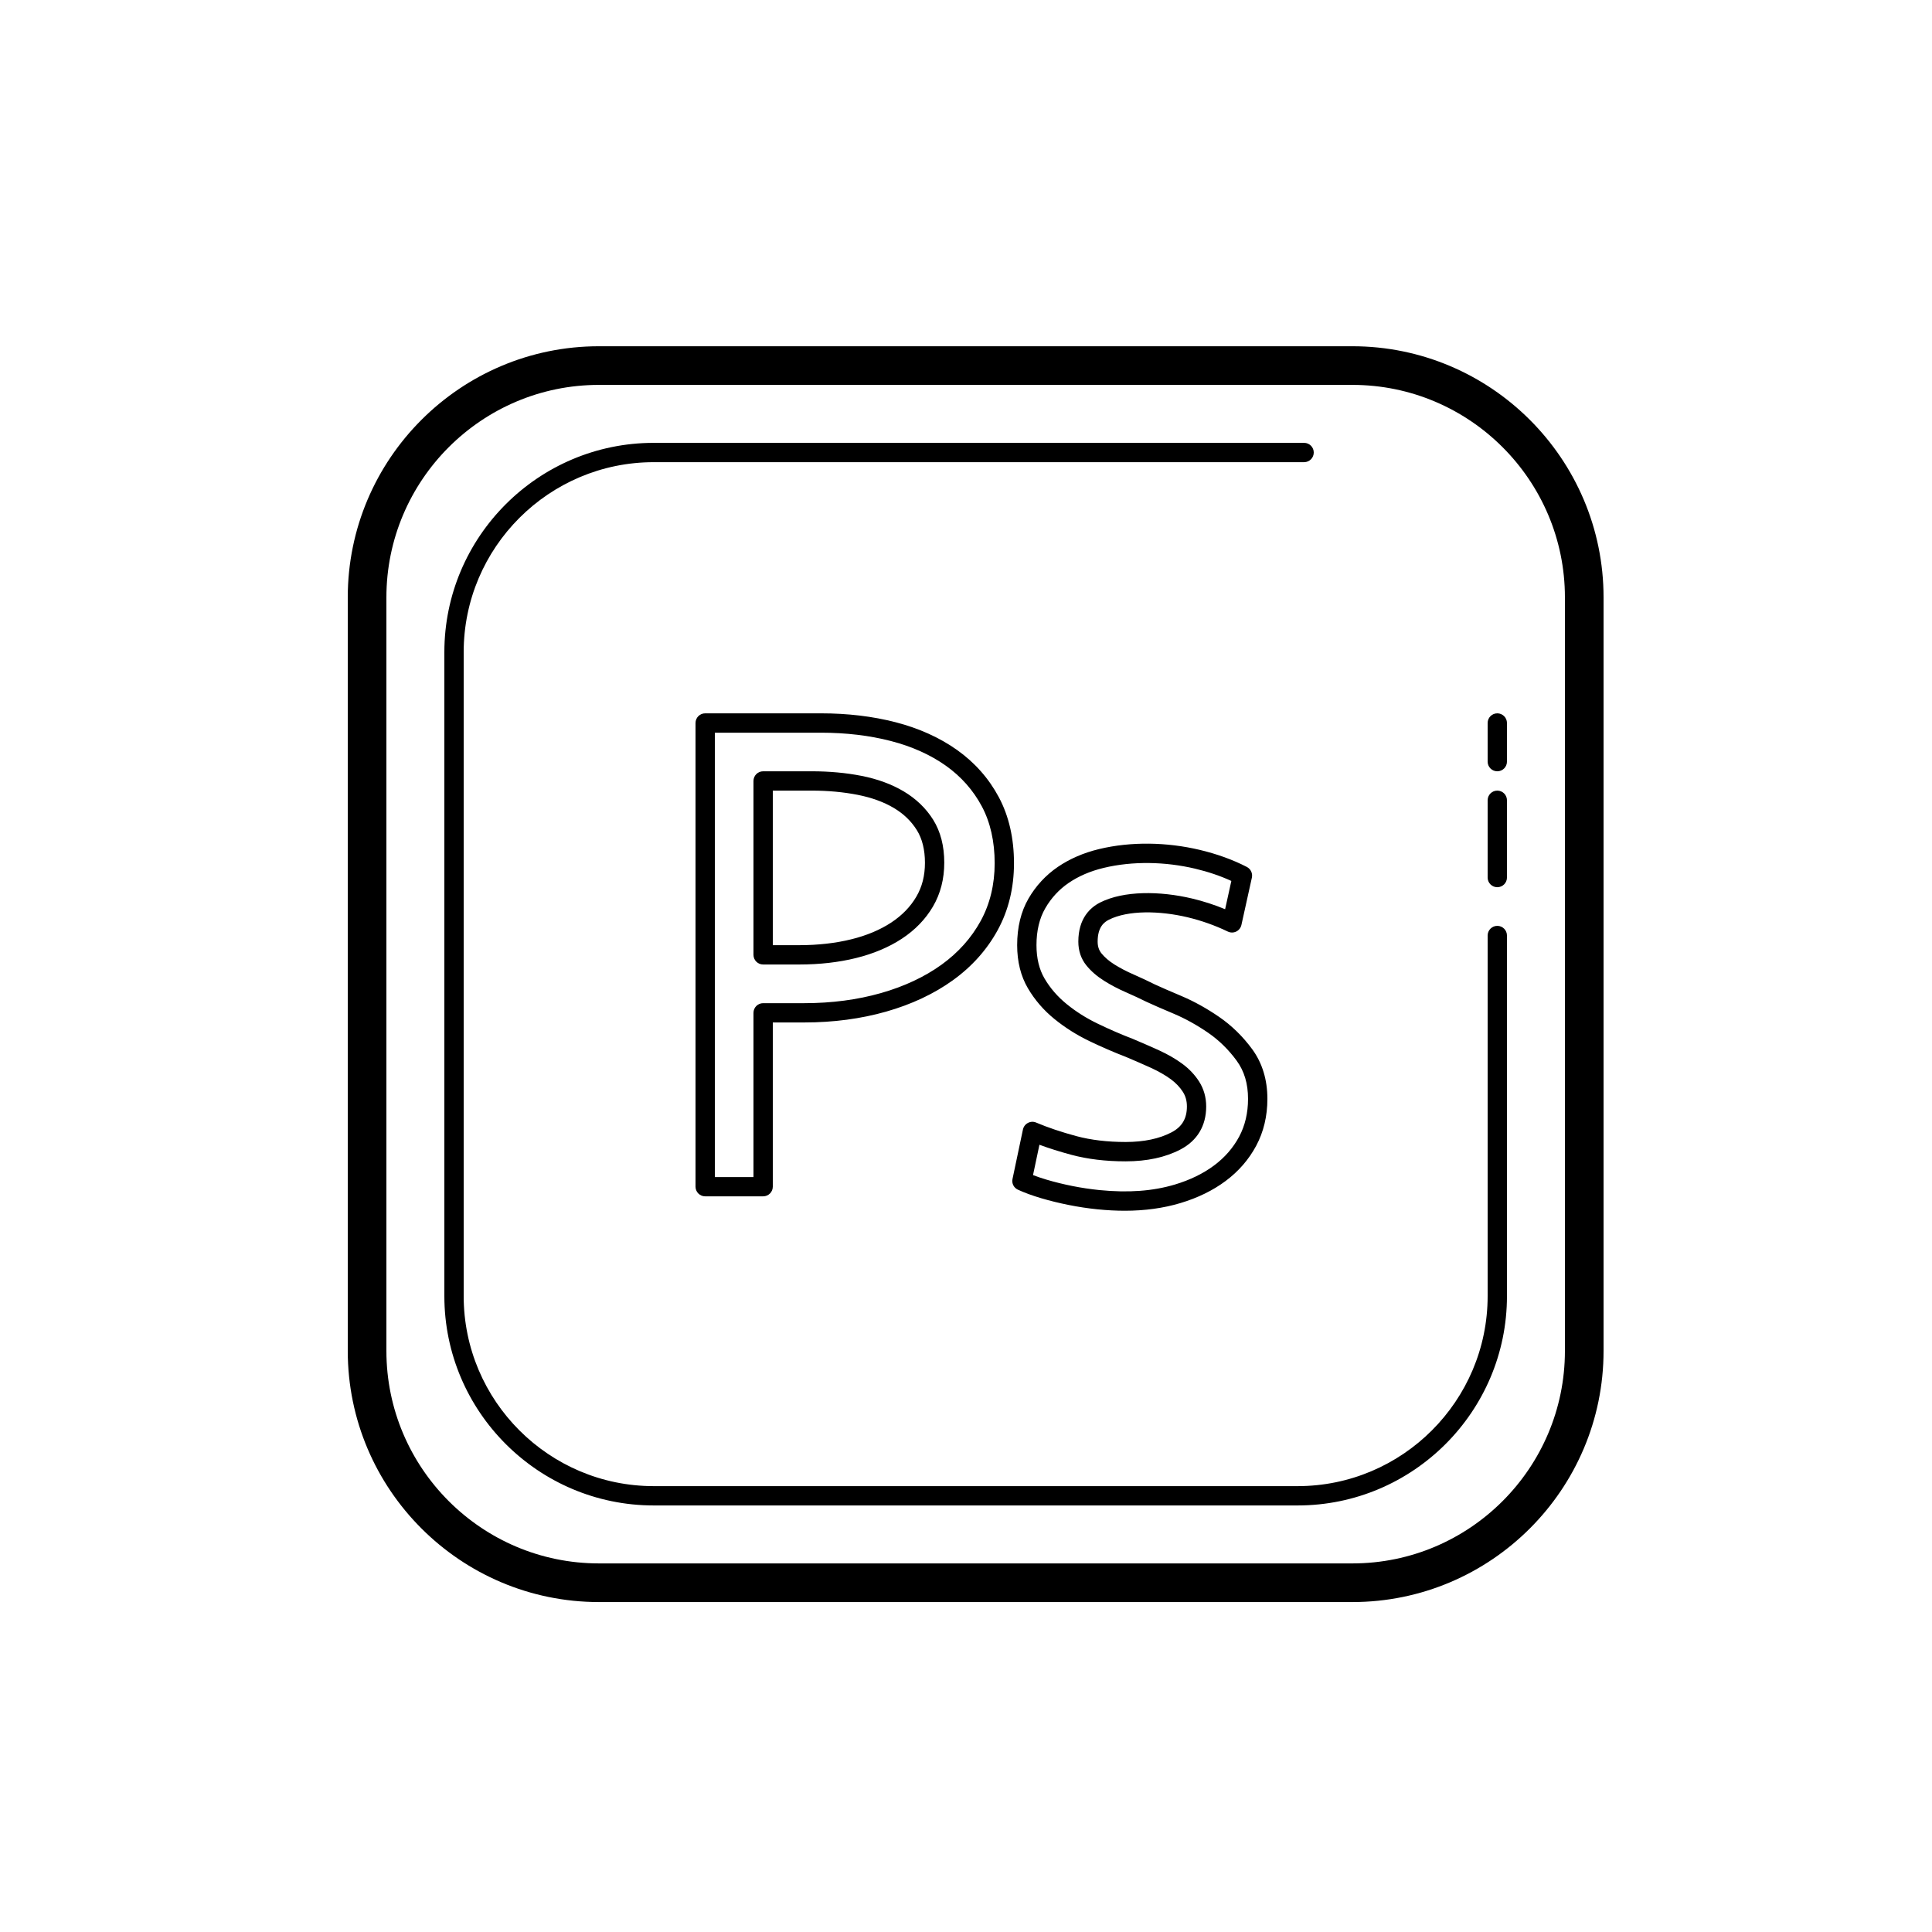 <?xml version="1.0"?><svg xmlns="http://www.w3.org/2000/svg"  viewBox="0 0 100 100" width="100px" height="100px">    <path d="M 31 17.922 C 23.832 17.922 18 23.754 18 30.922 L 18 69.922 C 18 77.09 23.832 82.922 31 82.922 L 70 82.922 C 77.168 82.922 83 77.09 83 69.922 L 83 30.922 C 83 23.754 77.168 17.922 70 17.922 L 31 17.922 z M 31 19.922 L 70 19.922 C 76.065 19.922 81 24.857 81 30.922 L 81 69.922 C 81 75.987 76.065 80.922 70 80.922 L 31 80.922 C 24.935 80.922 20 75.987 20 69.922 L 20 30.922 C 20 24.857 24.935 19.922 31 19.922 z M 33.838 22.922 C 27.862 22.922 23 27.783 23 33.758 L 23 67.084 C 23 73.06 27.862 77.922 33.838 77.922 L 67.162 77.922 C 73.138 77.922 78 73.06 78 67.084 L 78 48.422 C 78 48.146 77.776 47.922 77.5 47.922 C 77.224 47.922 77 48.146 77 48.422 L 77 67.084 C 77 72.508 72.586 76.922 67.162 76.922 L 33.838 76.922 C 28.414 76.922 24 72.508 24 67.084 L 24 33.758 C 24 28.334 28.414 23.922 33.838 23.922 L 67.5 23.922 C 67.776 23.922 68 23.698 68 23.422 C 68 23.146 67.776 22.922 67.5 22.922 L 33.838 22.922 z M 36.5 36.922 C 36.224 36.922 36 37.146 36 37.422 L 36 61.422 C 36 61.698 36.224 61.922 36.5 61.922 L 39.5 61.922 C 39.776 61.922 40 61.698 40 61.422 L 40 52.922 L 41.637 52.922 C 43.141 52.922 44.564 52.732 45.867 52.361 C 47.181 51.987 48.343 51.442 49.318 50.74 C 50.306 50.029 51.089 49.154 51.643 48.137 C 52.202 47.112 52.484 45.949 52.484 44.678 C 52.483 43.386 52.22 42.238 51.699 41.262 C 51.181 40.292 50.454 39.47 49.537 38.818 C 48.634 38.177 47.563 37.695 46.357 37.383 C 45.169 37.076 43.87 36.922 42.492 36.922 L 36.5 36.922 z M 77.5 36.922 C 77.224 36.922 77 37.146 77 37.422 L 77 39.422 C 77 39.698 77.224 39.922 77.5 39.922 C 77.776 39.922 78 39.698 78 39.422 L 78 37.422 C 78 37.146 77.776 36.922 77.5 36.922 z M 37 37.924 L 42.492 37.924 C 43.785 37.924 45.003 38.068 46.109 38.354 C 47.197 38.634 48.157 39.066 48.961 39.635 C 49.75 40.197 50.374 40.903 50.818 41.734 C 51.26 42.563 51.484 43.555 51.484 44.682 C 51.483 45.781 51.242 46.783 50.764 47.66 C 50.282 48.544 49.598 49.308 48.734 49.932 C 47.853 50.567 46.798 51.06 45.596 51.402 C 44.382 51.748 43.049 51.924 41.637 51.924 L 39.5 51.924 C 39.224 51.924 39 52.148 39 52.424 L 39 60.924 L 37 60.924 L 37 37.924 z M 39.5 39.922 C 39.224 39.922 39 40.146 39 40.422 L 39 49.422 C 39 49.698 39.224 49.922 39.5 49.922 L 41.375 49.922 C 42.429 49.922 43.416 49.809 44.307 49.588 C 45.209 49.365 46.009 49.028 46.682 48.586 C 47.369 48.134 47.909 47.573 48.291 46.92 C 48.679 46.257 48.875 45.493 48.875 44.654 C 48.875 43.788 48.682 43.04 48.301 42.43 C 47.929 41.837 47.416 41.343 46.775 40.961 C 46.155 40.593 45.42 40.321 44.588 40.158 C 43.782 40 42.92 39.922 42.025 39.922 L 39.5 39.922 z M 40 40.922 L 42.025 40.922 C 42.856 40.922 43.653 40.996 44.396 41.141 C 45.114 41.283 45.743 41.51 46.264 41.82 C 46.774 42.124 47.162 42.499 47.453 42.963 C 47.733 43.411 47.875 43.98 47.875 44.656 C 47.875 45.325 47.73 45.9 47.428 46.414 C 47.124 46.934 46.688 47.383 46.131 47.75 C 45.554 48.13 44.858 48.422 44.066 48.617 C 43.253 48.818 42.348 48.922 41.375 48.922 L 40 48.922 L 40 40.922 z M 77.5 40.922 C 77.224 40.922 77 41.146 77 41.422 L 77 45.422 C 77 45.698 77.224 45.922 77.5 45.922 C 77.776 45.922 78 45.698 78 45.422 L 78 41.422 C 78 41.146 77.776 40.922 77.5 40.922 z M 59.479 43.668 C 58.597 43.658 57.717 43.748 56.883 43.949 C 56.086 44.141 55.37 44.452 54.756 44.869 C 54.132 45.295 53.62 45.846 53.236 46.508 C 52.845 47.182 52.648 47.994 52.648 48.92 C 52.648 49.774 52.835 50.523 53.203 51.15 C 53.557 51.754 54.02 52.291 54.578 52.744 C 55.123 53.187 55.732 53.572 56.387 53.887 C 57.016 54.19 57.657 54.467 58.281 54.707 C 58.732 54.897 59.167 55.087 59.582 55.275 C 59.971 55.454 60.311 55.649 60.594 55.855 C 60.853 56.044 61.066 56.267 61.225 56.514 C 61.366 56.734 61.434 56.981 61.434 57.27 C 61.434 57.899 61.181 58.324 60.639 58.609 C 60.007 58.941 59.207 59.109 58.262 59.109 C 57.325 59.109 56.467 59.008 55.711 58.805 C 54.928 58.594 54.228 58.357 53.633 58.105 C 53.495 58.044 53.338 58.052 53.205 58.123 C 53.073 58.192 52.978 58.316 52.947 58.463 L 52.408 61.02 C 52.356 61.249 52.474 61.481 52.686 61.578 C 53.022 61.732 53.426 61.882 53.887 62.018 C 54.347 62.155 54.827 62.271 55.316 62.369 C 55.803 62.467 56.304 62.543 56.805 62.594 C 57.303 62.644 57.78 62.668 58.223 62.668 C 59.251 62.668 60.22 62.535 61.102 62.27 C 61.993 62.003 62.779 61.619 63.436 61.129 C 64.104 60.632 64.636 60.021 65.018 59.309 C 65.404 58.59 65.6 57.773 65.6 56.877 C 65.6 55.887 65.336 55.023 64.818 54.312 C 64.331 53.647 63.753 53.082 63.096 52.631 C 62.461 52.195 61.808 51.832 61.154 51.555 C 60.537 51.294 60.073 51.093 59.777 50.955 C 59.434 50.785 59.069 50.611 58.676 50.439 C 58.32 50.285 57.985 50.111 57.68 49.92 C 57.404 49.746 57.179 49.553 57.01 49.344 C 56.879 49.182 56.814 48.983 56.814 48.738 C 56.814 47.982 57.149 47.728 57.402 47.602 C 58.385 47.109 60.012 47.131 61.473 47.479 C 62.191 47.651 62.891 47.899 63.551 48.217 C 63.69 48.284 63.849 48.284 63.986 48.217 C 64.124 48.15 64.223 48.023 64.256 47.873 L 64.797 45.426 C 64.846 45.205 64.738 44.978 64.537 44.873 C 63.806 44.496 62.98 44.198 62.082 43.986 C 61.243 43.788 60.36 43.678 59.479 43.668 z M 59.482 44.67 C 60.286 44.68 61.09 44.781 61.854 44.961 C 62.533 45.122 63.163 45.335 63.734 45.598 L 63.412 47.061 C 62.861 46.832 62.289 46.648 61.705 46.508 C 60.015 46.107 58.16 46.104 56.955 46.707 C 56.434 46.967 55.814 47.531 55.814 48.738 C 55.814 49.214 55.956 49.63 56.232 49.971 C 56.469 50.265 56.777 50.532 57.146 50.764 C 57.493 50.983 57.872 51.183 58.273 51.357 C 58.649 51.522 59.003 51.686 59.344 51.855 C 59.659 52.001 60.133 52.21 60.764 52.475 C 61.356 52.726 61.949 53.055 62.529 53.453 C 63.092 53.84 63.591 54.328 64.01 54.902 C 64.406 55.445 64.598 56.091 64.598 56.877 C 64.598 57.606 64.443 58.265 64.137 58.836 C 63.825 59.417 63.387 59.918 62.838 60.326 C 62.275 60.746 61.593 61.077 60.814 61.311 C 59.675 61.651 58.418 61.747 56.904 61.598 C 56.436 61.55 55.968 61.48 55.512 61.389 C 55.047 61.296 54.6 61.187 54.17 61.059 C 53.914 60.983 53.679 60.903 53.469 60.822 L 53.801 59.252 C 54.301 59.438 54.851 59.61 55.447 59.771 C 56.288 59.998 57.235 60.111 58.26 60.111 C 59.369 60.111 60.324 59.904 61.102 59.496 C 61.972 59.039 62.432 58.269 62.432 57.271 C 62.432 56.792 62.307 56.359 62.064 55.977 C 61.838 55.625 61.542 55.313 61.182 55.051 C 60.846 54.805 60.447 54.574 59.996 54.367 C 59.572 54.174 59.128 53.981 58.654 53.781 C 58.041 53.546 57.425 53.278 56.82 52.986 C 56.236 52.706 55.694 52.365 55.209 51.969 C 54.743 51.591 54.357 51.146 54.064 50.646 C 53.787 50.174 53.648 49.594 53.648 48.92 C 53.648 48.173 53.802 47.529 54.104 47.01 C 54.412 46.478 54.82 46.036 55.318 45.697 C 55.832 45.347 56.437 45.088 57.117 44.924 C 57.876 44.74 58.679 44.66 59.482 44.67 z"/></svg>